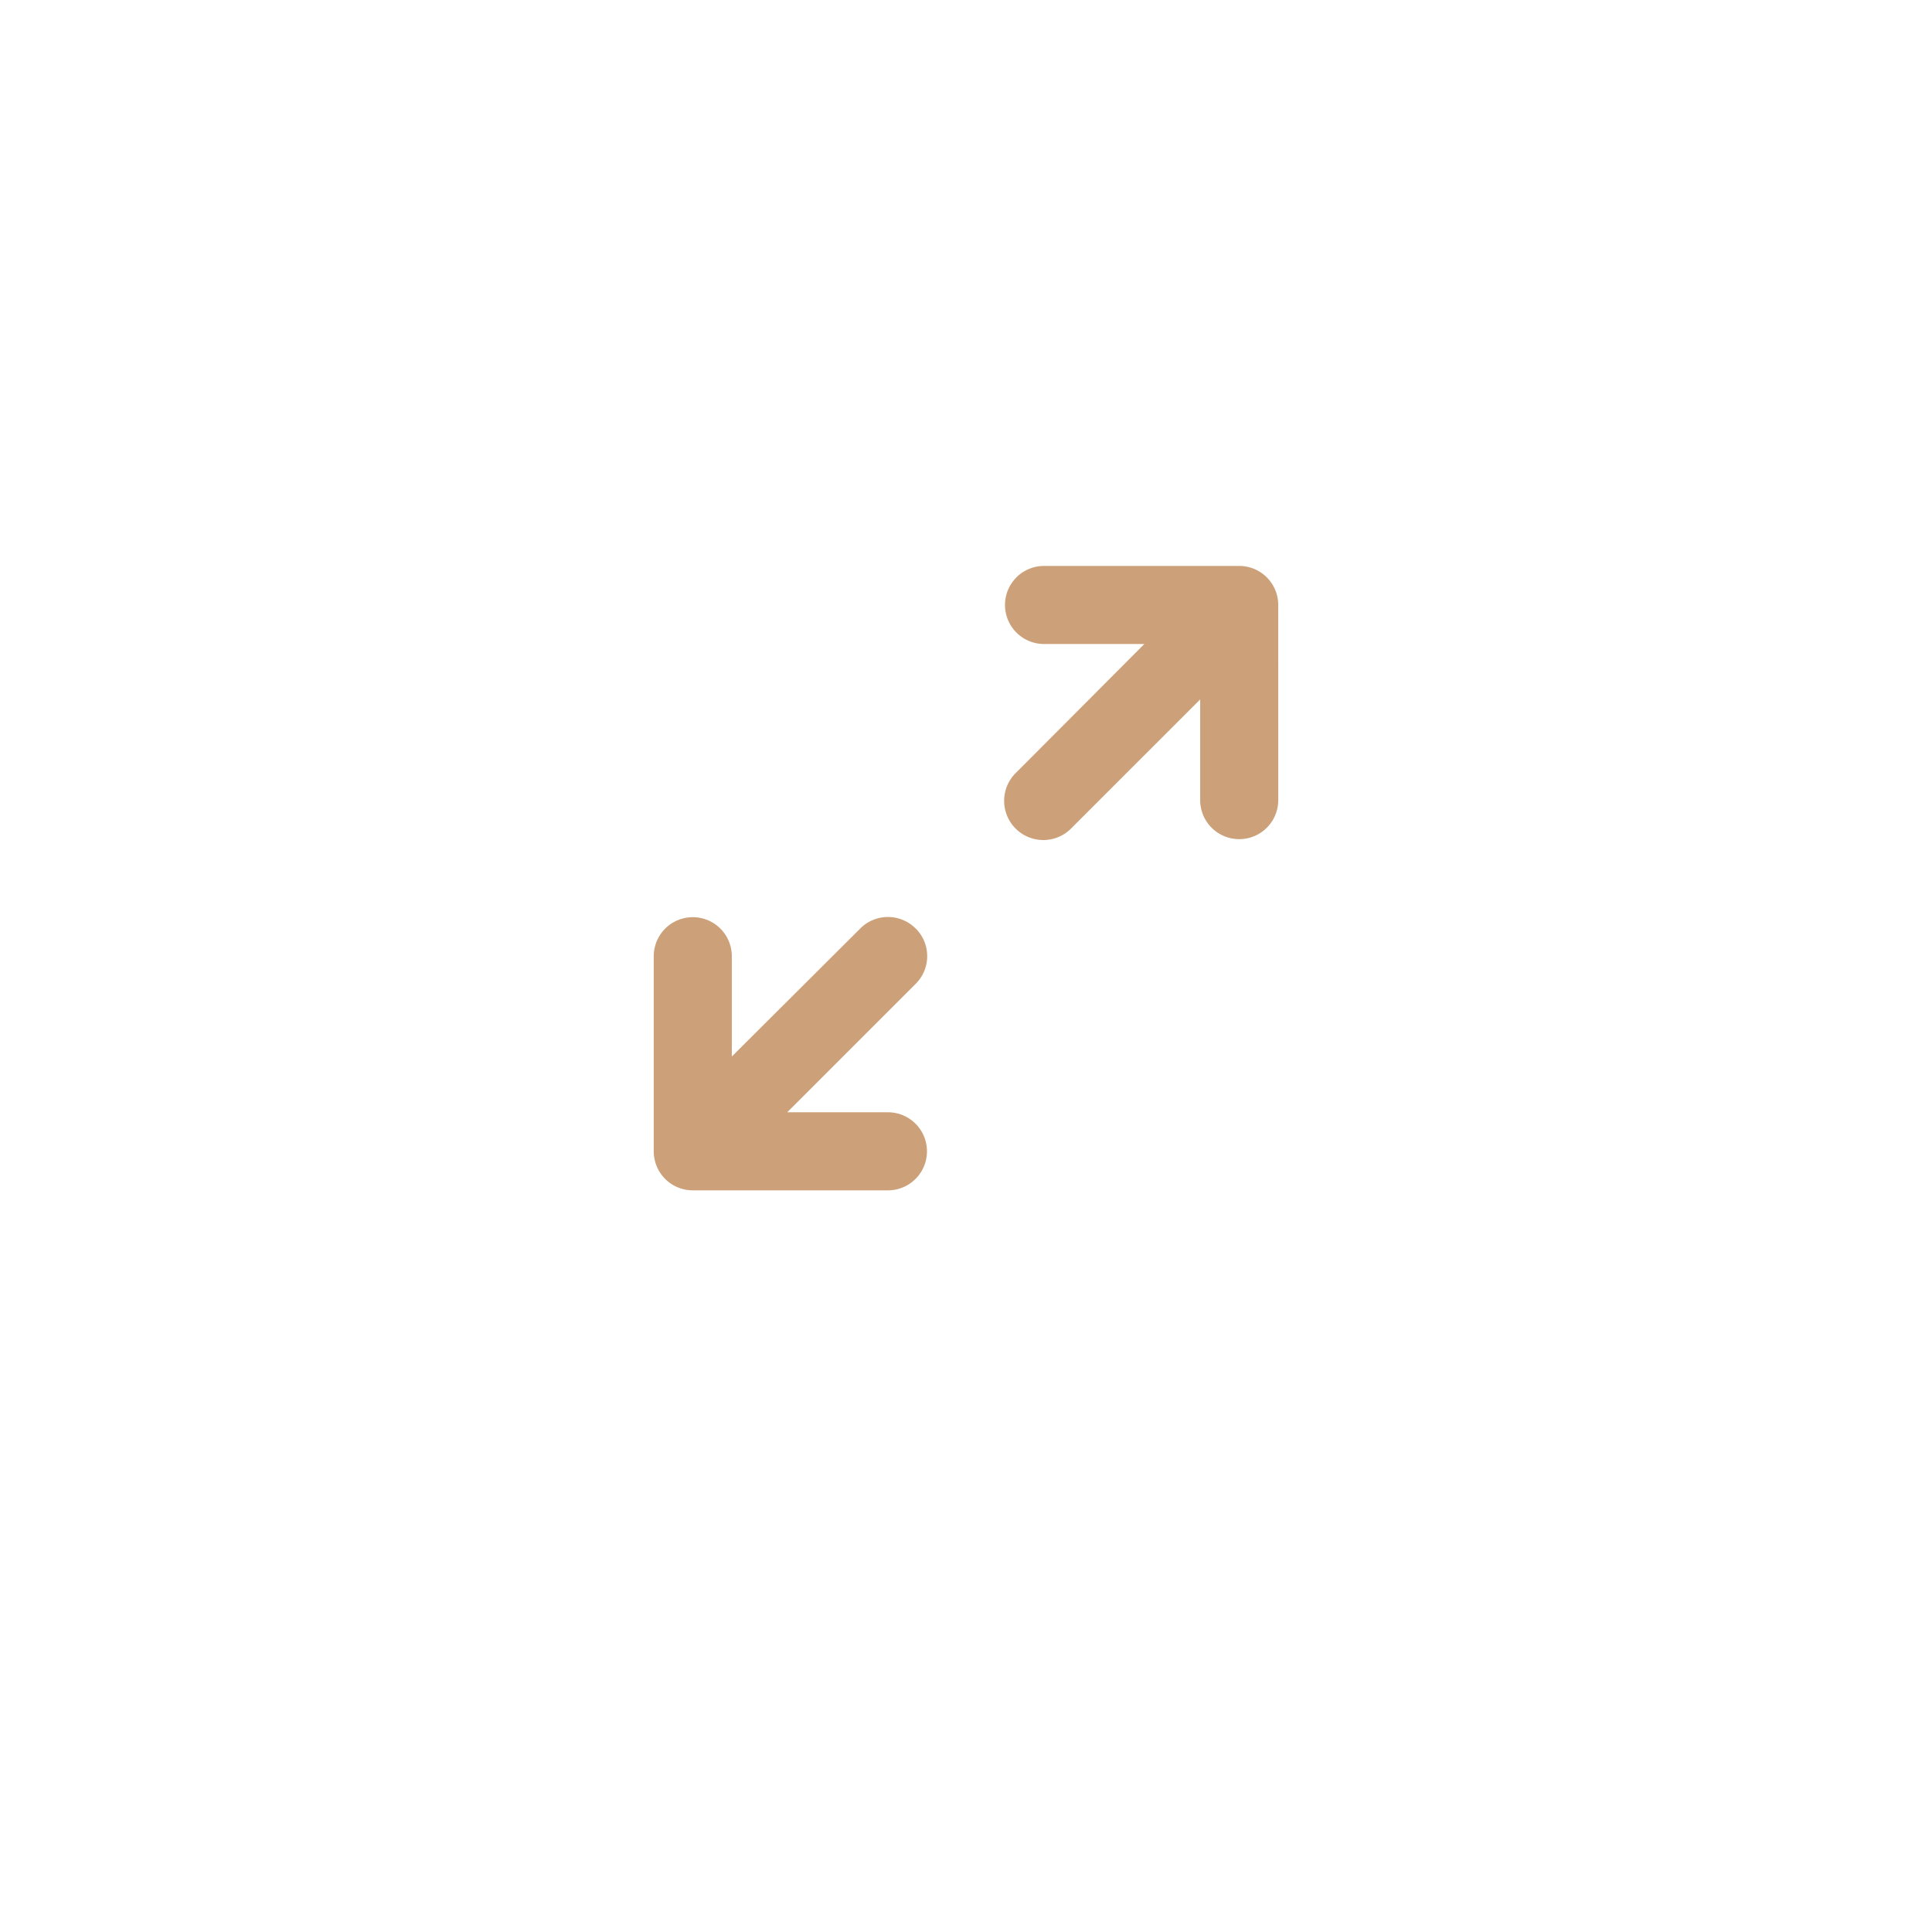 <svg xmlns="http://www.w3.org/2000/svg" xmlns:xlink="http://www.w3.org/1999/xlink" width="66" height="66" viewBox="0 0 66 66">
  <defs>
    <filter id="Rectangle_11810" x="0" y="0" width="66" height="66" filterUnits="userSpaceOnUse">
      <feOffset dy="3" input="SourceAlpha"/>
      <feGaussianBlur stdDeviation="3" result="blur"/>
      <feFlood flood-opacity="0.161"/>
      <feComposite operator="in" in2="blur"/>
      <feComposite in="SourceGraphic"/>
    </filter>
  </defs>
  <g id="media-hover" transform="translate(27 24)">
    <g id="expand" transform="translate(-18 -18)">
      <g transform="matrix(1, 0, 0, 1, -9, -6)" filter="url(#Rectangle_11810)">
        <rect id="Rectangle_11810-2" data-name="Rectangle 11810" width="48" height="48" rx="24" transform="translate(57 54) rotate(180)" fill="#fff" opacity="0.88"/>
      </g>
      <path id="Path_52858" data-name="Path 52858" d="M22.335,5.333A1.333,1.333,0,0,0,21,4H14.335a1.333,1.333,0,1,0,0,2.667h3.427l-4.373,4.387a1.339,1.339,0,1,0,1.893,1.893L19.669,8.56V12a1.333,1.333,0,1,0,2.667,0Z" transform="translate(12.331 9.333)" fill="#cca079"/>
      <path id="Path_52859" data-name="Path 52859" d="M12.947,13.389a1.333,1.333,0,0,0-1.893,0L6.667,17.762V14.335a1.333,1.333,0,1,0-2.667,0V21a1.333,1.333,0,0,0,1.333,1.333H12a1.333,1.333,0,1,0,0-2.667H8.56l4.387-4.387a1.333,1.333,0,0,0,0-1.893Z" transform="translate(9.333 12.331)" fill="#cca079"/>
    </g>
  </g>
</svg>
